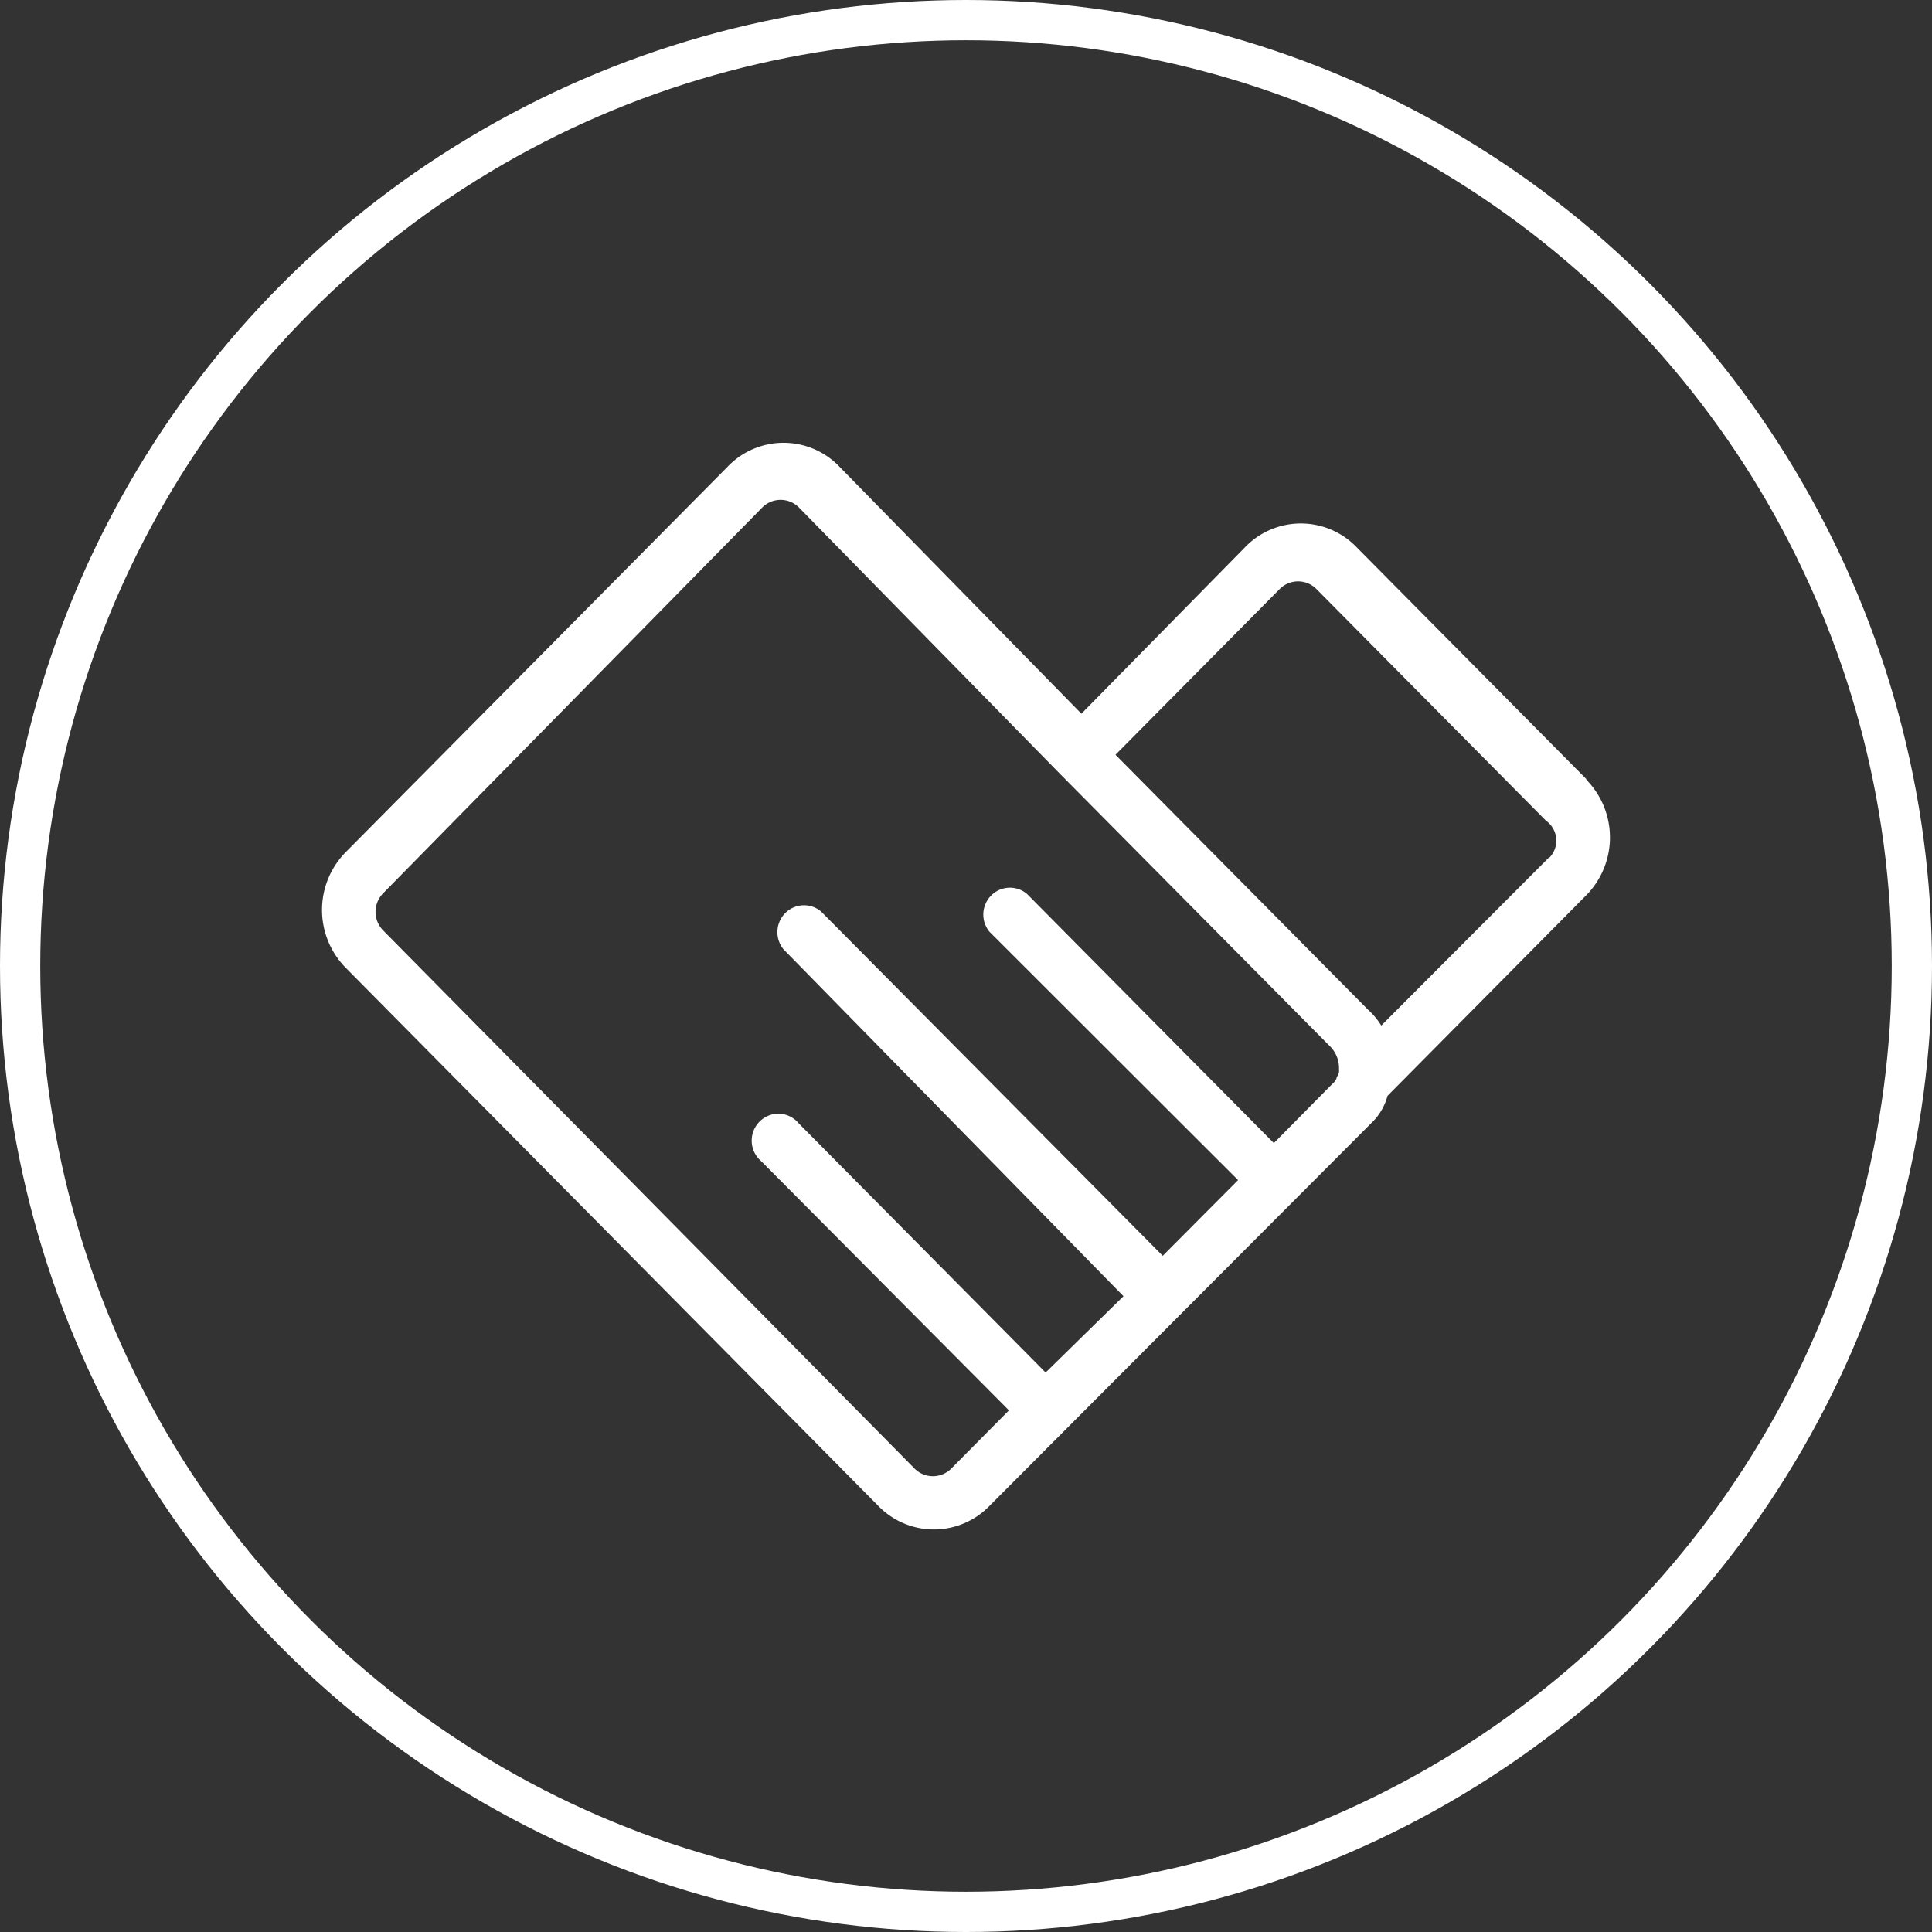 <svg xmlns="http://www.w3.org/2000/svg" width="48" height="48" viewBox="0 0 48 48"><rect x="0" y="0" width="48" height="48" fill="#333333" stroke="none"/><g transform="translate(-1002 -644)"><g transform="translate(1002 644)" fill="none" stroke="#fff" stroke-width="1"><circle cx="24" cy="24" r="24" stroke="none"/><circle cx="24" cy="24" r="23.5" fill="none"/></g><path d="M31.744,8.355,26.052,2.61a1.923,1.923,0,0,0-2.8,0L19.2,6.732,13.2.606a1.923,1.923,0,0,0-2.8,0L.922,10.172a2.046,2.046,0,0,0,0,2.872l13.213,13.35a1.923,1.923,0,0,0,2.8,0l9.47-9.493a1.439,1.439,0,0,0,.4-.675l4.938-4.984a2.046,2.046,0,0,0,0-2.872Zm-6.2,7.4c0,.065-.064.136-.135.2L23.982,17.4l-6.133-6.19a.657.657,0,0,0-.892.04.672.672,0,0,0-.04.9l6.176,6.169L21.221,20.2l-8.488-8.553a.657.657,0,0,0-.892.04.672.672,0,0,0-.04.9l8.445,8.617L18.311,23.1l-6.133-6.19a.658.658,0,0,0-.66-.222.67.67,0,0,0-.272,1.162l6.154,6.19-1.423,1.436a.643.643,0,0,1-.932,0L1.861,12.125a.658.658,0,0,1,0-.941l9.4-9.565a.643.643,0,0,1,.932,0l6.468,6.6.47.474L25.4,15.019a.765.765,0,0,1,.2.539.246.246,0,0,1-.057.2Zm5.272-5.45L26.65,14.48a1.784,1.784,0,0,0-.334-.4L20.047,7.752l4.07-4.108a.643.643,0,0,1,.932,0l5.692,5.745a.607.607,0,0,1,.064.941Z" transform="translate(1009.667 655)" fill="#fff"/></g></svg>